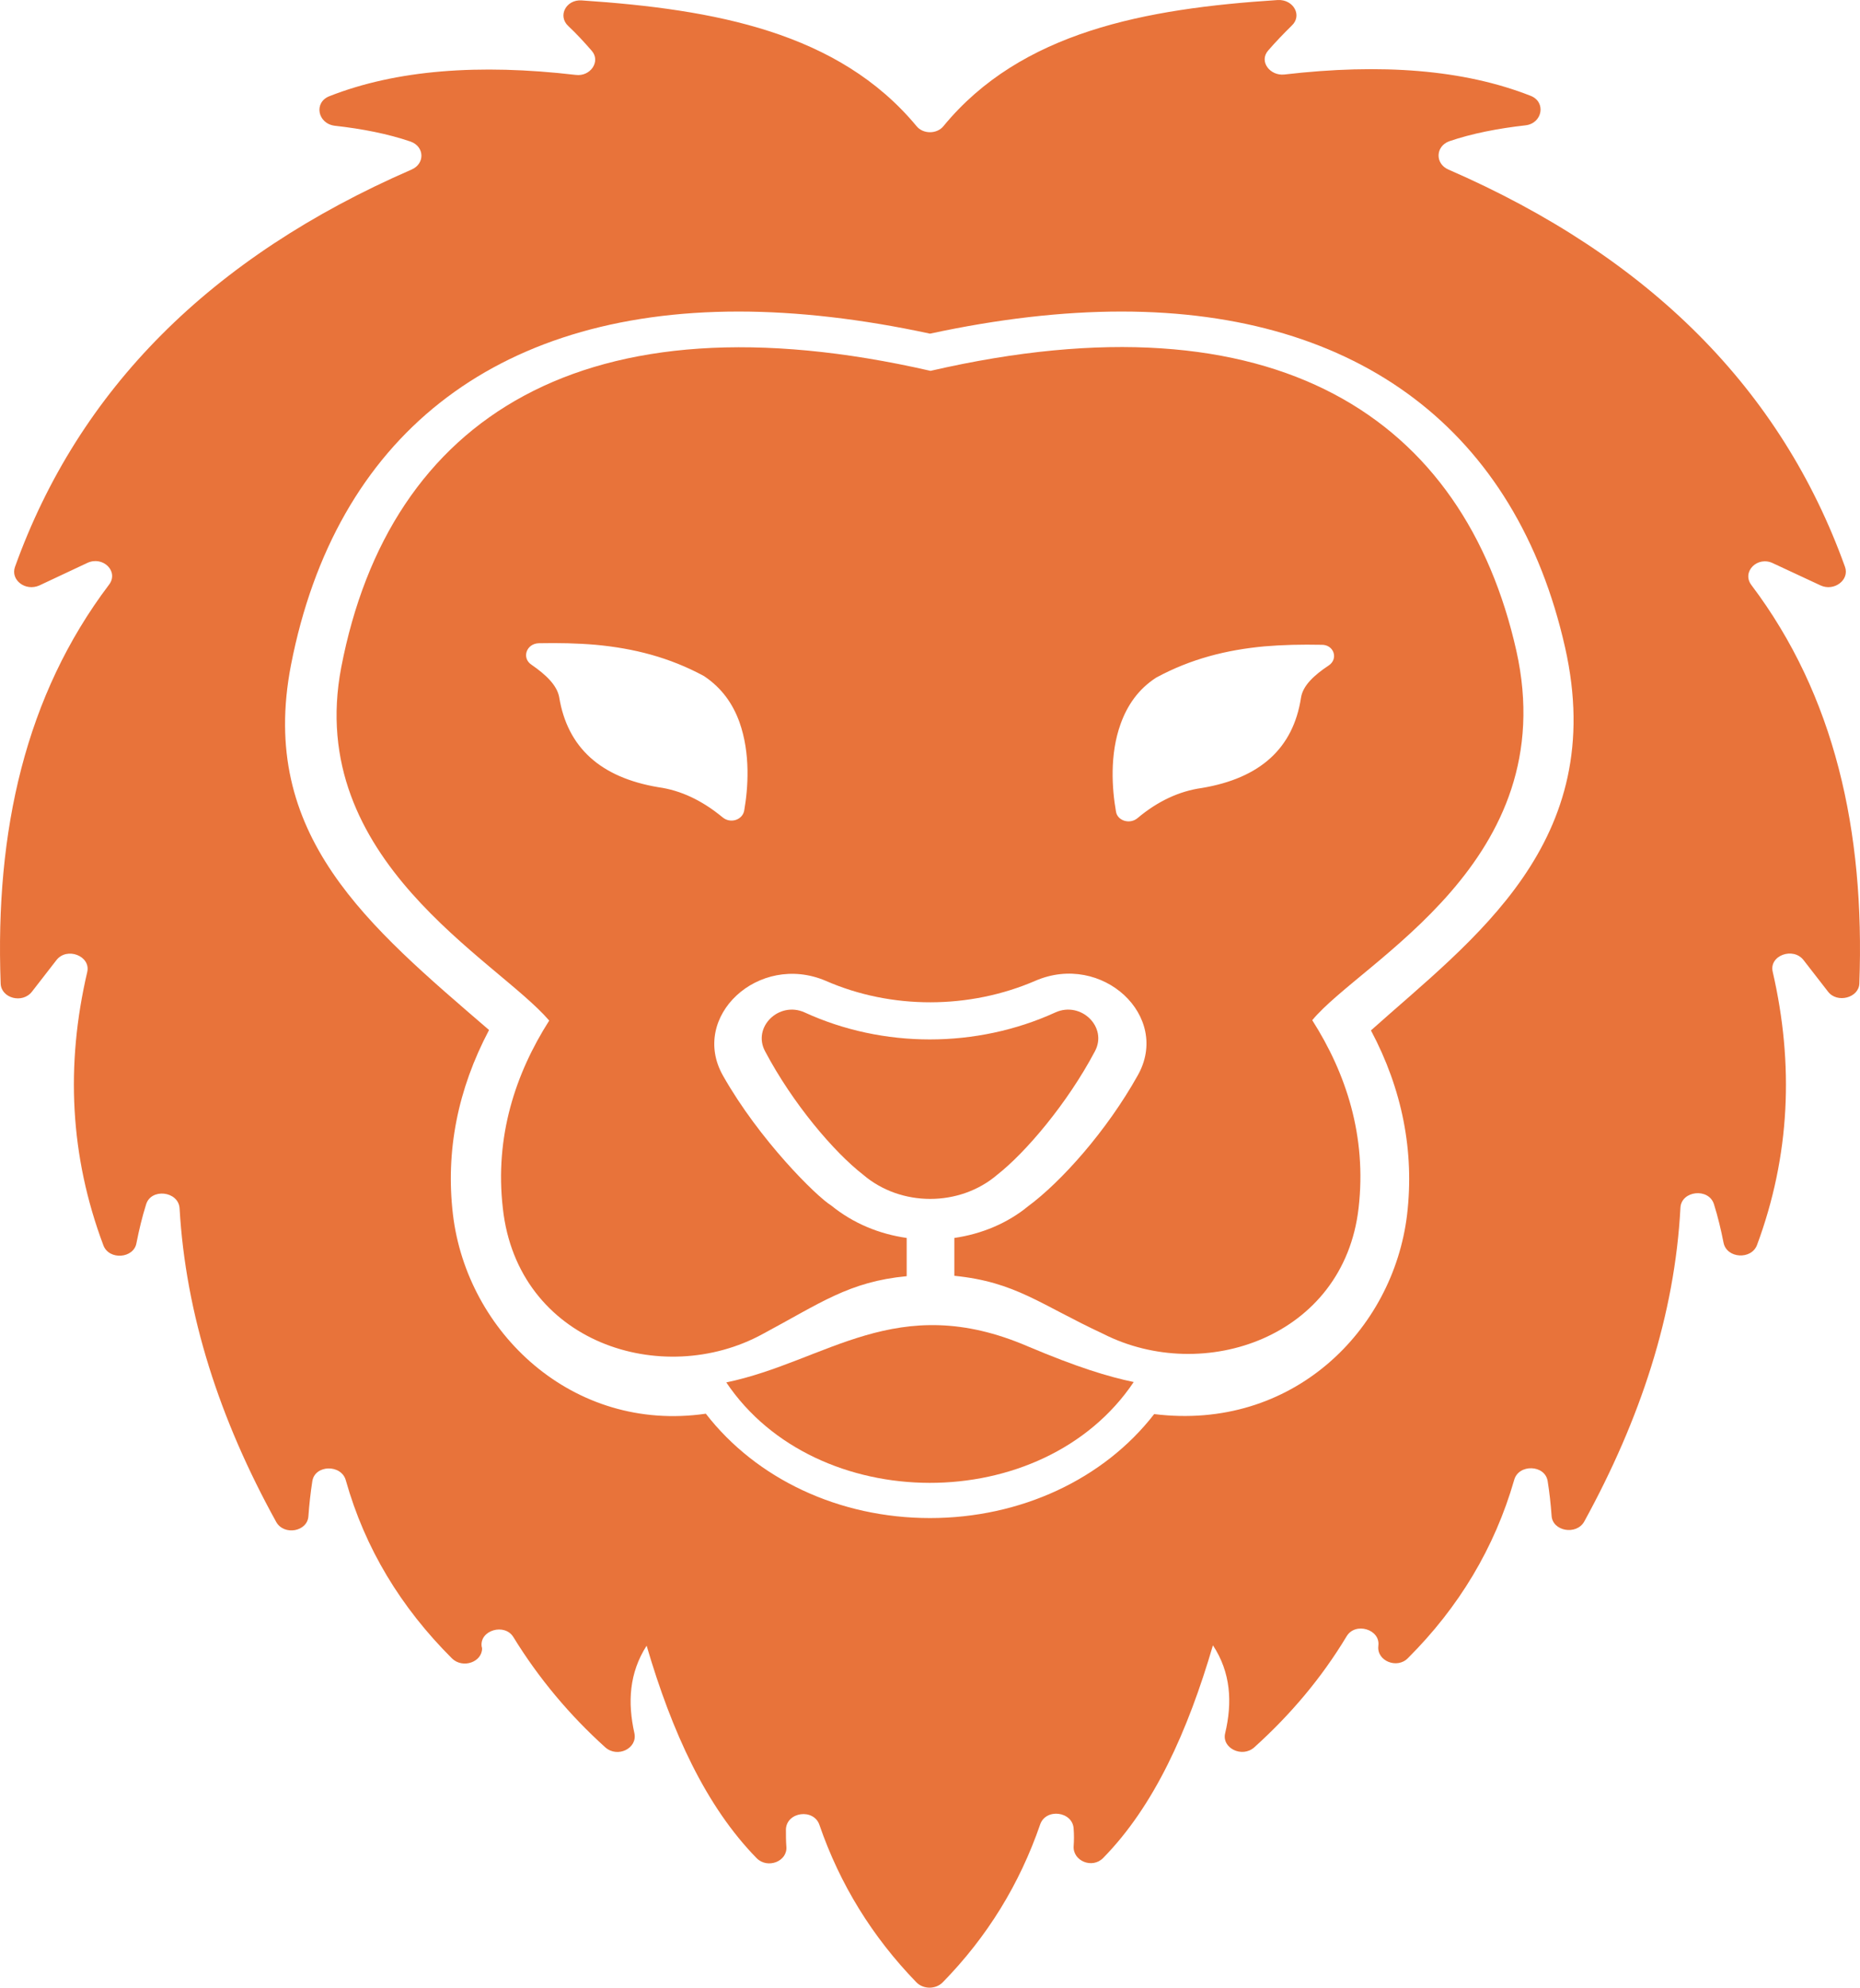 <svg width="557" height="595" viewBox="0 0 557 595" fill="none" xmlns="http://www.w3.org/2000/svg">
<path d="M524.476 175.132C521.478 171.184 526.301 166.306 530.993 168.629L545.202 175.248C549.243 177.106 553.936 173.622 552.502 169.674C533.47 116.719 494.104 77.002 433.75 50.757C429.709 49.015 429.84 43.789 434.011 42.279C440.789 39.957 448.61 38.447 456.823 37.518C461.906 36.937 463.08 30.55 458.387 28.692C438.313 20.795 413.545 18.937 384.607 22.305C380.306 22.77 376.916 18.357 379.784 15.105C382 12.55 384.346 10.111 386.823 7.673C390.082 4.653 387.345 -0.224 382.652 0.008C342.894 2.563 305.744 9.531 282.541 37.75C280.586 40.189 276.414 40.189 274.459 37.75C251.126 9.647 214.106 2.795 174.218 0.124C169.525 -0.224 166.918 4.769 170.177 7.789C172.653 10.111 175 12.666 177.216 15.221C179.953 18.357 176.825 23.002 172.393 22.421C143.454 19.053 118.687 20.911 98.613 28.808C93.92 30.666 95.094 36.937 100.177 37.634C108.52 38.563 116.211 40.073 122.989 42.395C127.16 43.905 127.291 49.015 123.25 50.757C62.896 77.002 23.53 116.719 4.498 169.674C3.064 173.622 7.627 177.106 11.798 175.248L26.137 168.513C30.83 166.306 35.653 171.067 32.654 175.016C7.627 208.113 -1.498 248.642 0.197 294.398C0.327 298.81 6.714 300.552 9.582 296.836L16.882 287.43C20.01 283.365 27.18 286.152 26.137 290.914C19.619 318.785 20.923 346.075 30.96 372.785C32.654 377.314 40.085 376.734 40.867 372.089C41.649 368.14 42.561 364.308 43.734 360.592C45.168 355.598 53.381 356.527 53.772 361.637C55.597 393.573 65.764 424.928 82.71 455.586C85.056 459.767 92.095 458.489 92.356 453.844C92.617 450.244 93.008 446.76 93.529 443.392C94.311 438.399 102.263 438.283 103.566 443.16C109.302 463.483 119.991 481.135 135.373 496.464C138.631 499.599 144.367 497.509 144.367 493.444C144.367 493.212 144.237 492.98 144.237 492.864C143.585 487.986 151.145 485.78 153.752 490.077C161.313 502.386 170.568 513.419 181.257 523.057C184.907 526.309 190.903 523.406 189.99 518.877C187.905 509.586 188.426 500.761 193.64 492.631C201.201 518.412 211.368 540.709 226.62 556.271C229.878 559.522 235.875 557.2 235.484 552.787C235.353 551.045 235.353 549.303 235.353 547.561C235.614 542.335 243.696 541.29 245.39 546.283C251.517 564.051 261.163 579.729 274.459 593.432C276.545 595.523 280.195 595.523 282.28 593.432C295.707 579.729 305.353 563.935 311.479 546.167C313.174 541.174 321.256 542.219 321.516 547.445C321.647 549.187 321.647 550.929 321.516 552.671C321.256 557.084 327.122 559.522 330.38 556.155C345.632 540.593 355.669 518.296 363.229 492.515C368.574 500.644 369.095 509.586 366.879 518.877C365.836 523.29 371.963 526.309 375.613 523.057C386.432 513.303 395.687 502.386 403.248 489.844C405.855 485.431 413.415 487.754 412.763 492.631V492.748C412.242 497.161 418.369 499.715 421.627 496.348C436.879 481.135 447.568 463.367 453.433 443.044C454.737 438.166 462.689 438.399 463.471 443.392C463.992 446.644 464.383 450.128 464.644 453.728C464.905 458.373 472.074 459.651 474.42 455.47C491.236 424.812 501.534 393.573 503.228 361.521C503.489 356.411 511.701 355.482 513.265 360.476C514.439 364.192 515.351 368.024 516.133 371.972C517.046 376.734 524.476 377.198 526.17 372.669C536.077 345.959 537.25 318.669 530.863 290.914C529.69 286.036 536.99 283.365 540.118 287.43L547.418 296.836C550.155 300.436 556.673 298.694 556.803 294.398C558.498 248.642 549.373 208.113 524.476 175.132ZM410.547 308.449C419.933 326.101 423.583 344.682 421.367 363.611C417.195 398.334 386.954 428.412 345.632 423.302C330.511 442.812 305.613 454.425 278.5 454.425C251.256 454.425 226.489 442.696 211.368 423.186C171.48 428.992 139.805 398.798 135.633 363.495C133.417 344.566 137.067 326.101 146.453 308.333C110.345 277.21 77.235 250.152 87.142 199.055C100.438 130.887 148.017 93.26 221.145 93.26C238.742 93.26 258.035 95.467 278.5 99.88C298.965 95.467 318.127 93.26 335.855 93.26C406.898 93.26 454.085 129.028 468.685 193.829C481.85 252.242 441.05 281.159 410.547 308.449Z" fill="#E8733A"/>
<path d="M327.882 314.705C331.776 307.469 323.729 299.62 316.072 303.054C292.452 313.847 264.42 313.847 240.929 303.054C233.272 299.62 225.226 307.469 229.119 314.705C237.425 330.404 249.754 344.876 258.45 351.622C269.741 361.311 287.391 361.311 298.682 351.622C307.117 344.999 319.576 330.404 327.882 314.705Z" fill="#E8733A"/>
<path d="M217.495 413.82C244.291 453.699 312.301 454.163 339.505 413.704C331.752 412.081 322.638 409.299 307.812 403.039C268.502 386.113 247.555 407.56 217.495 413.82Z" fill="#E8733A"/>
<path d="M278.652 111.013C175.107 87.3 116.587 124.914 102.184 199.791C91.155 257.497 148.766 287.168 164.467 305.507C154.346 321.394 148.118 340.201 150.583 361.695C154.995 401.995 198.333 415.779 228.437 399.309C245.694 390.08 254.258 383.656 271.516 382.02V370.573C263.341 369.404 255.556 366.25 248.938 360.877C244.527 358.19 227.399 341.252 216.499 321.978C206.508 304.339 227.139 285.065 247.251 293.593C266.974 302.237 290.33 302.12 310.053 293.593C330.036 284.948 350.797 304.223 340.676 321.978C331.463 338.449 317.839 353.751 307.848 361.111C301.749 366.134 293.964 369.404 285.789 370.573V381.903C304.214 383.772 311.351 390.431 330.425 399.309C360.399 414.494 402.44 400.36 406.852 361.578C409.317 340.084 403.089 321.277 392.968 305.391C407.76 287.518 468.226 257.964 454.083 194.768C438.512 125.615 382.587 87.067 278.652 111.013ZM222.857 242.662C222.338 245.465 218.705 246.634 216.369 244.648C210.271 239.625 203.913 236.588 197.165 235.653C179.778 232.733 169.917 223.738 167.451 208.669C166.803 205.165 163.559 202.011 159.147 198.974C156.162 196.988 157.59 192.666 161.353 192.549C167.322 192.432 172.901 192.549 178.351 193.016C189.769 194.068 200.409 196.754 210.79 202.361C216.24 205.982 219.484 210.772 221.43 216.145C224.804 225.607 224.025 236.004 222.857 242.662ZM397.898 199.207C393.487 202.128 390.113 205.282 389.594 208.903C387.258 223.972 377.397 232.966 359.88 235.887C353.132 236.821 346.645 239.858 340.676 244.881C338.34 246.867 334.577 245.699 334.188 242.896C333.02 236.237 332.242 225.841 335.615 216.612C337.562 211.239 340.806 206.333 346.255 202.829C356.636 197.221 367.276 194.535 378.694 193.483C384.144 193.016 389.854 192.899 395.693 193.016C399.455 192.899 400.883 197.221 397.898 199.207Z" fill="#E8733A"/>
</svg>

